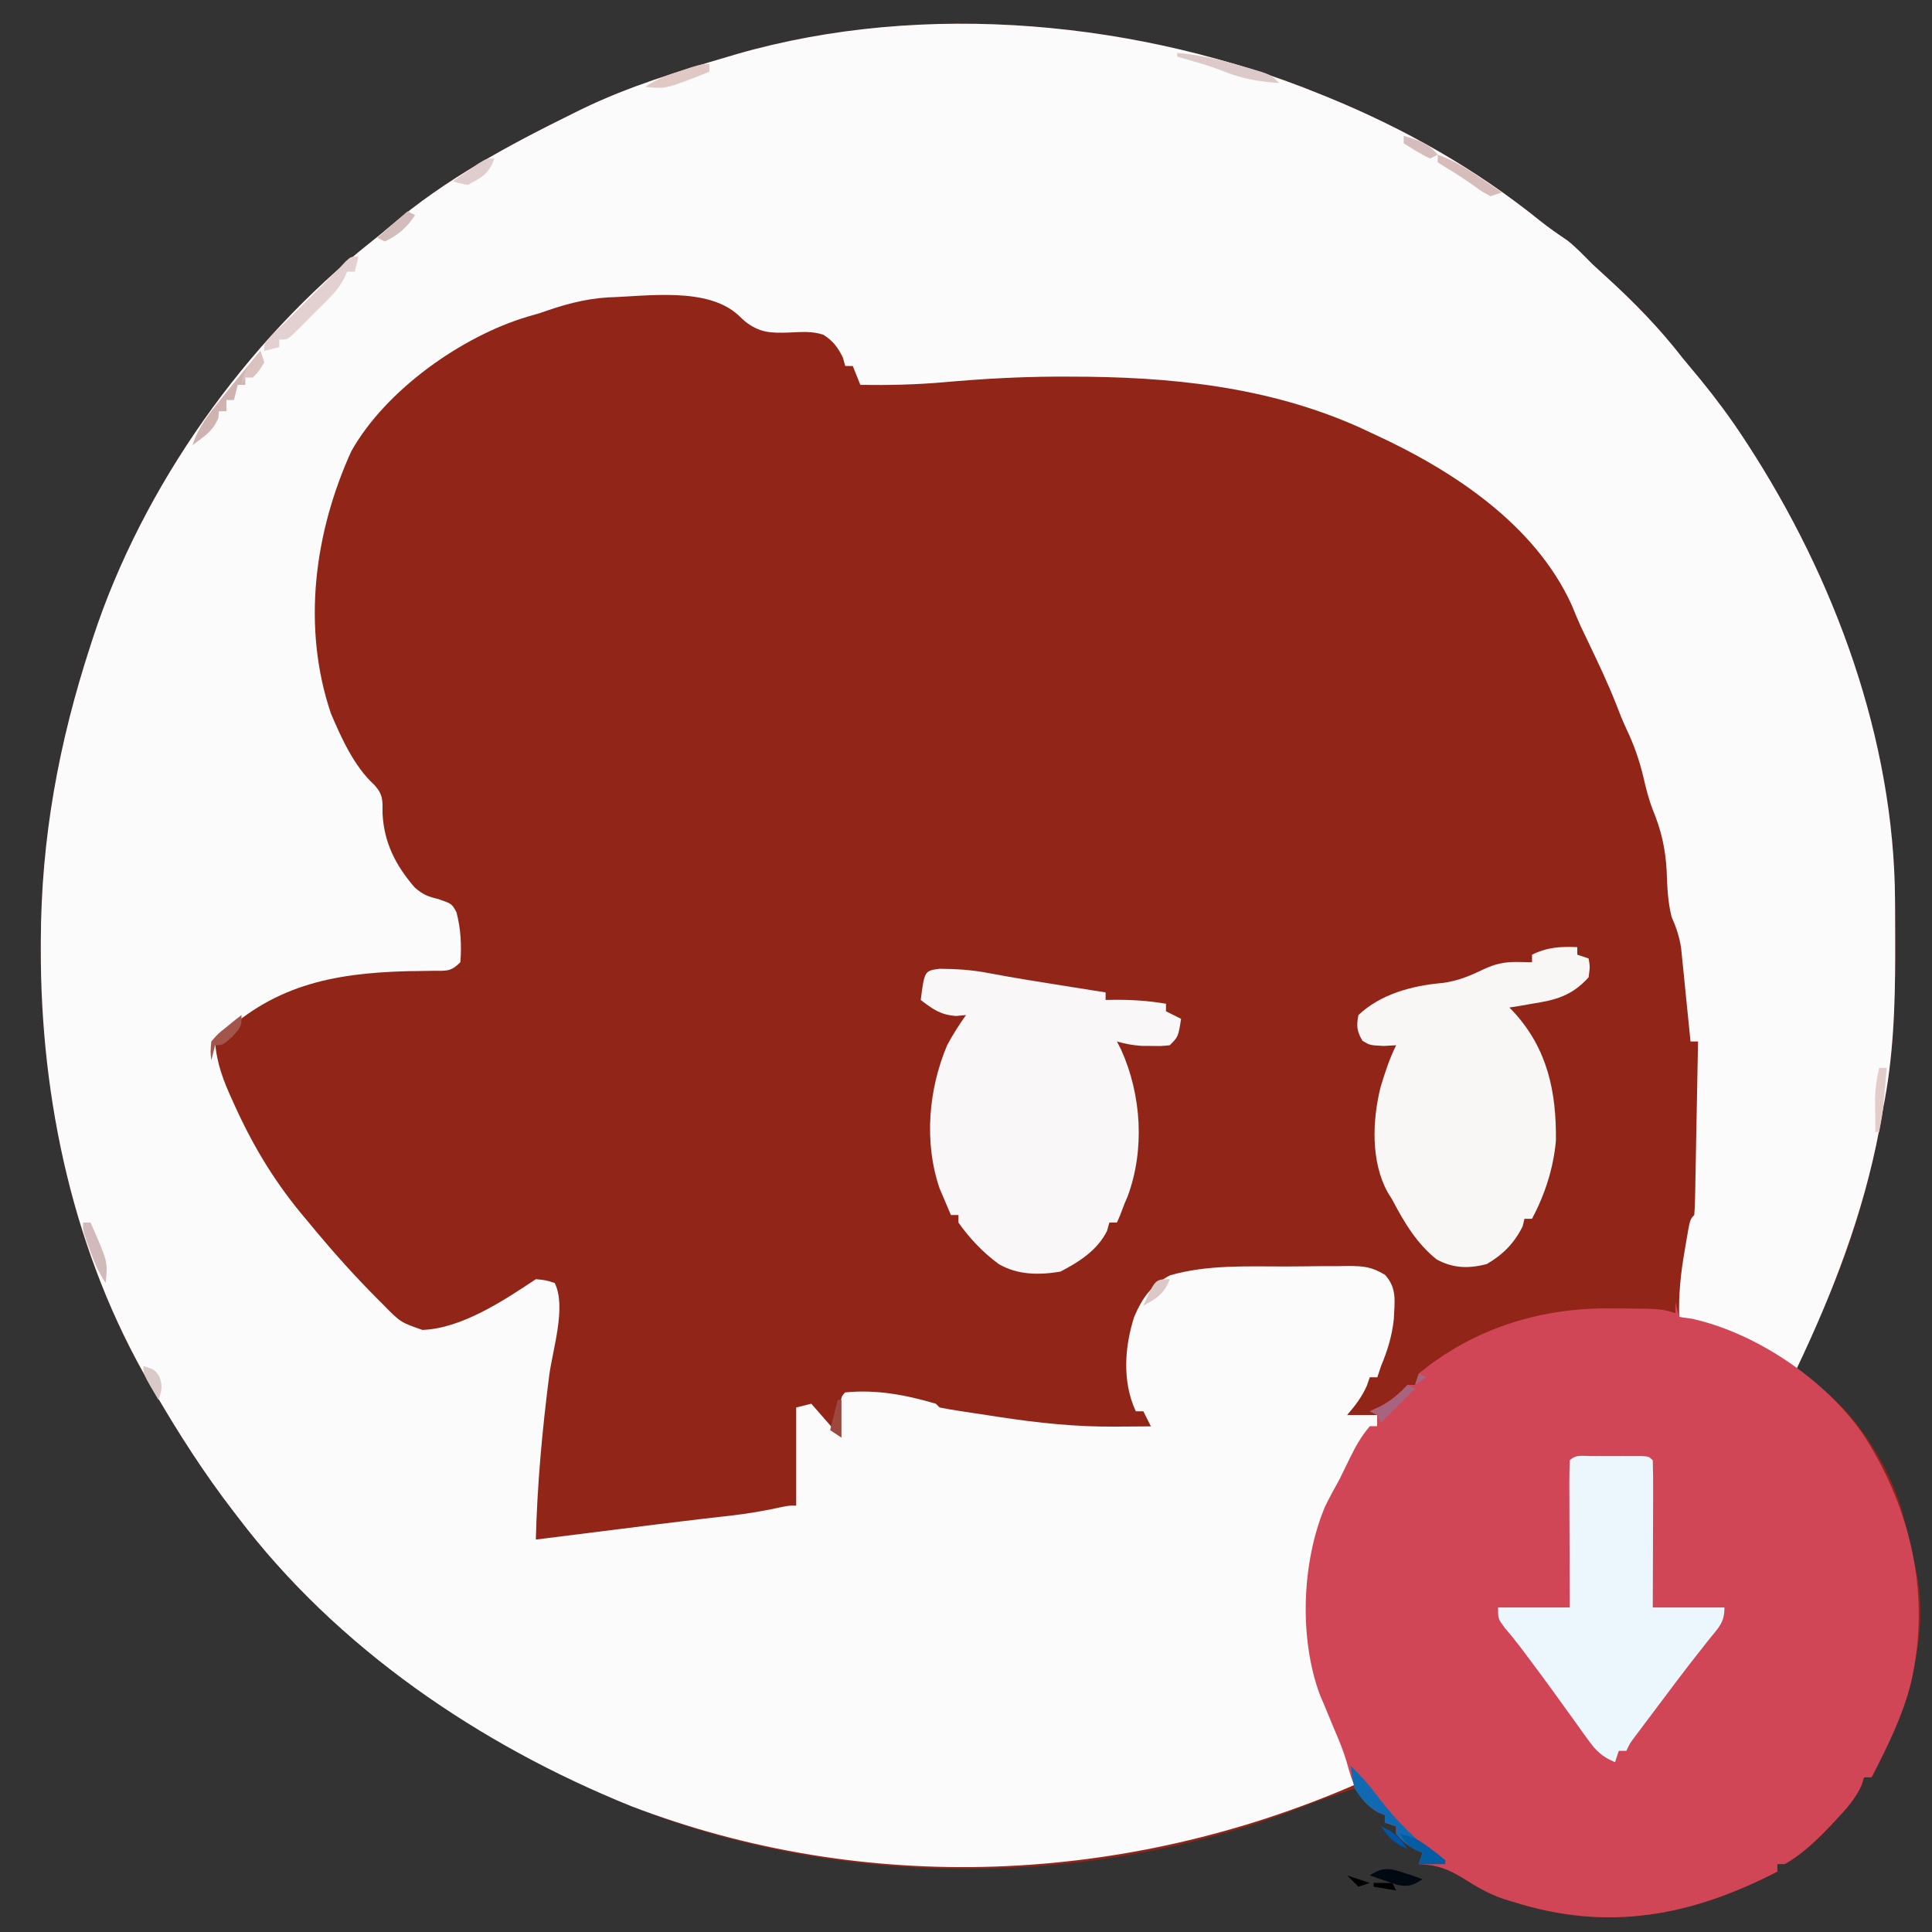 <?xml version="1.0" encoding="UTF-8"?>
<svg version="1.1" xmlns="http://www.w3.org/2000/svg" width="512" height="512">
<rect width="100%" height="100%" fill="#333333" stroke="none"/>
<path d="M0 0 C0.69 0.28 1.38 0.559 2.091 0.847 C22.241 9.101 41.22 19.84 58.184 33.551 C60.474 35.378 62.865 37.031 65.297 38.664 C67.735 40.576 69.816 42.803 72 45 C73.145 46.061 74.297 47.115 75.453 48.164 C82.983 55.012 89.761 61.927 96 70 C97.538 71.857 99.08 73.711 100.625 75.562 C104.689 80.551 108.474 85.618 112 91 C112.394 91.601 112.788 92.202 113.194 92.821 C136.223 128.291 151.974 170.962 152.203 213.609 C152.21 214.49 152.217 215.371 152.224 216.279 C152.242 219.103 152.248 221.926 152.25 224.75 C152.251 225.715 152.251 226.681 152.252 227.675 C152.236 241.688 151.774 255.228 149 269 C148.668 270.833 148.336 272.667 148.004 274.5 C144.205 294.418 137.64 313.691 128.531 331.805 C127.344 334.282 126.484 336.322 126 339 C126.583 339.269 127.165 339.539 127.766 339.816 C139.822 346.203 149.564 361.414 153.673 374.073 C154.98 378.674 156.01 383.322 157 388 C157.175 388.645 157.35 389.29 157.531 389.954 C162.014 409.492 154.786 428.961 146 446 C145.34 446 144.68 446 144 446 C143.776 446.703 143.551 447.405 143.32 448.129 C141.715 451.621 139.479 454.169 136.875 456.938 C136.387 457.463 135.898 457.989 135.395 458.53 C131.655 462.478 127.754 466.284 123 469 C122.34 469 121.68 469 121 469 C121 469.66 121 470.32 121 471 C98.066 482.826 76.05 486.971 51 479 C49.805 478.642 49.805 478.642 48.586 478.277 C44.685 476.98 41.395 475.045 37.938 472.875 C33.814 470.3 30.837 469.21 26 469 C26.33 468.01 26.66 467.02 27 466 C26.402 465.732 25.804 465.464 25.188 465.188 C23.002 464.001 21.587 462.904 20 461 C20 460.34 20 459.68 20 459 C19.01 458.67 18.02 458.34 17 458 C17 457.34 17 456.68 17 456 C16.134 455.66 16.134 455.66 15.25 455.312 C12.434 453.67 10.919 451.605 9 449 C4.37 450.491 -0.213 452.054 -4.742 453.832 C-62.56 476.325 -131.932 476.015 -189 451 C-226.703 434.185 -261.824 410.261 -287 377 C-287.623 376.192 -287.623 376.192 -288.258 375.367 C-295.945 365.368 -302.658 354.895 -309 344 C-309.362 343.388 -309.724 342.775 -310.097 342.144 C-330.467 307.377 -339.257 266.466 -339.188 226.5 C-339.187 225.801 -339.186 225.102 -339.185 224.382 C-339.106 197.15 -334.445 171.882 -326 146 C-325.789 145.347 -325.578 144.694 -325.36 144.021 C-312.208 103.878 -284.801 65.294 -251.656 39.102 C-249.901 37.713 -248.17 36.291 -246.469 34.836 C-231.864 22.387 -215.139 13.447 -198 5 C-197.28 4.644 -196.56 4.288 -195.818 3.922 C-183.404 -2.108 -170.21 -6.107 -157 -10 C-156.247 -10.223 -155.493 -10.446 -154.717 -10.676 C-104.891 -24.993 -47.61 -19.438 0 0 Z " fill="#912618" transform="translate(350,25)"/>
<path d="M0 0 C0.69 0.28 1.38 0.559 2.091 0.847 C22.241 9.101 41.22 19.84 58.184 33.551 C60.474 35.378 62.865 37.031 65.297 38.664 C67.735 40.576 69.816 42.803 72 45 C73.145 46.061 74.297 47.115 75.453 48.164 C82.983 55.012 89.761 61.927 96 70 C97.538 71.857 99.08 73.711 100.625 75.562 C104.689 80.551 108.474 85.618 112 91 C112.394 91.601 112.788 92.202 113.194 92.821 C136.223 128.291 151.974 170.962 152.203 213.609 C152.21 214.49 152.217 215.371 152.224 216.279 C152.242 219.103 152.248 221.926 152.25 224.75 C152.251 225.715 152.251 226.681 152.252 227.675 C152.236 241.688 151.774 255.228 149 269 C148.668 270.833 148.336 272.667 148.004 274.5 C143.768 296.715 135.717 317.647 126 338 C123.489 336.749 120.99 335.48 118.496 334.195 C110.815 330.264 103.237 326.653 95 324 C94.842 318.006 95.399 312.46 96.438 306.562 C96.572 305.748 96.707 304.934 96.846 304.096 C97.865 298.135 97.865 298.135 99 297 C99.122 295.558 99.178 294.111 99.205 292.664 C99.225 291.743 99.245 290.822 99.266 289.873 C99.282 288.872 99.299 287.871 99.316 286.84 C99.348 285.31 99.348 285.31 99.379 283.75 C99.445 280.479 99.504 277.208 99.562 273.938 C99.606 271.726 99.649 269.514 99.693 267.303 C99.801 261.869 99.902 256.434 100 251 C99.34 251 98.68 251 98 251 C97.92 250.178 97.839 249.356 97.756 248.509 C97.387 244.776 97.006 241.044 96.625 237.312 C96.436 235.372 96.436 235.372 96.242 233.393 C96.113 232.145 95.984 230.898 95.852 229.613 C95.736 228.466 95.621 227.32 95.502 226.138 C95.022 223.139 94.219 220.766 93 218 C91.966 213.958 91.839 210.035 91.688 205.875 C91.384 200.014 90.279 195.106 88.039 189.684 C86.913 186.777 86.197 183.912 85.5 180.875 C84.424 176.363 83.007 172.362 81.02 168.18 C79.992 165.982 79.116 163.765 78.25 161.5 C76.056 155.931 73.485 150.55 70.905 145.152 C70.574 144.459 70.243 143.765 69.902 143.051 C69.577 142.369 69.251 141.688 68.916 140.986 C68.064 139.14 67.296 137.256 66.535 135.371 C56.721 113.819 34.744 99.51 14 90 C12.836 89.455 11.672 88.909 10.473 88.348 C-13.95 77.353 -40.116 74.798 -66.688 74.812 C-67.926 74.812 -69.165 74.811 -70.441 74.811 C-80.246 74.865 -89.965 75.417 -99.729 76.288 C-107.173 76.944 -114.529 77.109 -122 77 C-122.66 75.35 -123.32 73.7 -124 72 C-124.66 72 -125.32 72 -126 72 C-126.206 71.257 -126.412 70.515 -126.625 69.75 C-127.995 67.01 -129.226 65.331 -131.836 63.691 C-134.908 62.71 -137.663 62.984 -140.875 63.125 C-145.817 63.292 -148.682 63.208 -152.625 60.125 C-153.195 59.591 -153.765 59.058 -154.352 58.508 C-162.609 50.955 -178.577 53.519 -188.887 53.812 C-195.264 54.197 -200.988 55.863 -207 58 C-208.557 58.451 -208.557 58.451 -210.145 58.91 C-227.553 64.072 -247.818 78.357 -256.918 94.613 C-266.677 116.139 -270.048 141.122 -262.312 164.062 C-259.512 170.629 -256.127 178.151 -250.805 183 C-248.441 185.62 -248.597 187.082 -248.625 190.562 C-248.235 198.341 -245.136 204.391 -240.059 210.234 C-237.912 212.075 -236.584 212.611 -233.875 213.25 C-230.294 214.475 -230.294 214.475 -229.039 216.719 C-227.883 221.074 -227.641 225.514 -228 230 C-230.595 232.595 -231.676 232.251 -235.285 232.273 C-236.366 232.291 -237.446 232.309 -238.559 232.327 C-240.293 232.351 -240.293 232.351 -242.062 232.375 C-262.231 232.899 -278.295 236.295 -293 251 C-292.595 256.796 -290.786 261.443 -288.375 266.688 C-288.016 267.478 -287.657 268.268 -287.287 269.082 C-282.37 279.73 -276.598 289.062 -269 298 C-268.093 299.092 -267.187 300.185 -266.281 301.277 C-261.07 307.511 -255.68 313.5 -249.938 319.25 C-249.115 320.073 -249.115 320.073 -248.277 320.913 C-243.858 325.417 -243.858 325.417 -238.062 327.438 C-227.709 327.111 -216.397 319.598 -208 314 C-205.375 314.25 -205.375 314.25 -203 315 C-199.836 321.327 -203.582 332.753 -204.46 339.588 C-206.317 354.067 -207.62 368.397 -208 383 C-206.877 382.859 -205.755 382.718 -204.598 382.573 C-200.347 382.039 -196.095 381.506 -191.844 380.974 C-190.02 380.745 -188.196 380.516 -186.372 380.287 C-183.718 379.954 -181.064 379.621 -178.41 379.289 C-177.535 379.18 -176.66 379.07 -175.759 378.957 C-171.541 378.431 -167.322 377.917 -163.099 377.429 C-162.33 377.34 -161.562 377.252 -160.77 377.16 C-159.345 376.997 -157.92 376.835 -156.495 376.676 C-151.865 376.147 -147.332 375.381 -142.785 374.367 C-141 374 -141 374 -139 374 C-139 365.42 -139 356.84 -139 348 C-137.68 347.67 -136.36 347.34 -135 347 C-132.69 349.64 -130.38 352.28 -128 355 C-127.783 352.556 -127.783 352.556 -127.562 350.062 C-127.125 345.125 -127.125 345.125 -126 344 C-117.743 343.181 -109.906 344.667 -102 347 C-101.67 347.33 -101.34 347.66 -101 348 C-99.197 348.358 -97.383 348.66 -95.566 348.938 C-93.879 349.197 -93.879 349.197 -92.158 349.461 C-90.972 349.639 -89.785 349.817 -88.562 350 C-87.411 350.178 -86.259 350.356 -85.072 350.539 C-74.774 352.105 -64.795 353.163 -54.375 353.062 C-53.012 353.056 -53.012 353.056 -51.621 353.049 C-49.414 353.037 -47.207 353.021 -45 353 C-45.66 351.68 -46.32 350.36 -47 349 C-47.66 349 -48.32 349 -49 349 C-52.627 341.252 -51.998 332.023 -49.438 324 C-47.27 318.907 -44.9 315.637 -40 313 C-30.203 310.131 -19.538 310.628 -9.425 310.629 C-6.544 310.625 -3.664 310.588 -0.783 310.551 C1.06 310.545 2.903 310.541 4.746 310.539 C5.601 310.525 6.457 310.51 7.338 310.496 C11.39 310.527 13.503 310.698 17.041 312.846 C20.339 316.472 19.545 319.986 19.371 324.66 C18.879 329.092 17.71 332.906 16 337 C15.67 337.99 15.34 338.98 15 340 C14.34 340 13.68 340 13 340 C12.752 340.722 12.505 341.444 12.25 342.188 C10.89 345.247 9.171 347.467 7 350 C9.64 350 12.28 350 15 350 C15 350.99 15 351.98 15 353 C14.34 353 13.68 353 13 353 C12.741 353.519 12.482 354.039 12.215 354.574 C11.274 356.454 10.327 358.331 9.379 360.207 C8.773 361.409 8.168 362.611 7.562 363.812 C7.263 364.404 6.963 364.995 6.654 365.604 C-2.181 383.178 -5.711 403.366 0.315 422.466 C2.087 427.624 4.045 432.688 6.127 437.729 C6.492 438.619 6.858 439.509 7.234 440.426 C7.572 441.231 7.909 442.035 8.257 442.865 C9 445 9 445 9 448 C-51.837 474.371 -120.473 477.524 -182.83 453.611 C-222.932 437.393 -260.673 411.781 -287 377 C-287.623 376.192 -287.623 376.192 -288.258 375.367 C-295.945 365.368 -302.658 354.895 -309 344 C-309.362 343.388 -309.724 342.775 -310.097 342.144 C-330.467 307.377 -339.257 266.466 -339.188 226.5 C-339.187 225.801 -339.186 225.102 -339.185 224.382 C-339.106 197.15 -334.445 171.882 -326 146 C-325.789 145.347 -325.578 144.694 -325.36 144.021 C-312.208 103.878 -284.801 65.294 -251.656 39.102 C-249.901 37.713 -248.17 36.291 -246.469 34.836 C-231.864 22.387 -215.139 13.447 -198 5 C-197.28 4.644 -196.56 4.288 -195.818 3.922 C-183.404 -2.108 -170.21 -6.107 -157 -10 C-156.247 -10.223 -155.493 -10.446 -154.717 -10.676 C-104.891 -24.993 -47.61 -19.438 0 0 Z " fill="#FCFBFB" transform="translate(350,25)"/>
<path d="M0 0 C0.495 1.98 0.495 1.98 1 4 C2.155 4.165 3.31 4.33 4.5 4.5 C21.88 8.408 40.345 21.105 50.137 35.694 C62.585 55.386 67.642 77.715 62.5 100.688 C60.293 109.654 56.213 117.829 52 126 C51.34 126 50.68 126 50 126 C49.664 127.054 49.664 127.054 49.32 128.129 C47.715 131.621 45.479 134.169 42.875 136.938 C42.142 137.726 42.142 137.726 41.395 138.53 C37.655 142.478 33.754 146.284 29 149 C28.34 149 27.68 149 27 149 C27 149.66 27 150.32 27 151 C4.066 162.826 -17.95 166.971 -43 159 C-43.797 158.762 -44.593 158.523 -45.414 158.277 C-49.315 156.98 -52.605 155.045 -56.062 152.875 C-60.186 150.3 -63.163 149.21 -68 149 C-67.67 148.01 -67.34 147.02 -67 146 C-67.598 145.732 -68.196 145.464 -68.812 145.188 C-70.998 144.001 -72.413 142.904 -74 141 C-74 140.34 -74 139.68 -74 139 C-74.99 138.67 -75.98 138.34 -77 138 C-77 137.34 -77 136.68 -77 136 C-77.866 135.66 -77.866 135.66 -78.75 135.312 C-84.229 132.116 -85.582 127.58 -87.156 121.797 C-88.056 118.815 -89.198 116.044 -90.438 113.188 C-91.296 111.127 -92.15 109.064 -93 107 C-93.4 106.062 -93.799 105.123 -94.211 104.156 C-99.778 89.154 -99.031 69.015 -92.863 54.285 C-91.652 51.806 -90.343 49.409 -89 47 C-88.119 45.211 -87.244 43.42 -86.375 41.625 C-84.85 38.484 -83.29 35.654 -81 33 C-80.34 33 -79.68 33 -79 33 C-79 32.01 -79 31.02 -79 30 C-79.66 29.67 -80.32 29.34 -81 29 C-80.093 28.587 -79.185 28.175 -78.25 27.75 C-75.19 26.103 -73.381 24.466 -71 22 C-70.34 22 -69.68 22 -69 22 C-68.67 21.01 -68.34 20.02 -68 19 C-53.262 6.895 -35.334 1.404 -16.5 1.75 C-15.348 1.755 -14.195 1.76 -13.008 1.766 C-3.883 1.851 -3.883 1.851 0 3 C0 2.01 0 1.02 0 0 Z " fill="#D14657" transform="translate(444,345)"/>
<path d="M0 0 C4.442 0.028 8.663 0.296 13.027 1.148 C19.397 2.352 25.789 3.378 32.191 4.391 C33.334 4.572 34.477 4.754 35.654 4.941 C38.437 5.384 41.221 5.825 44.004 6.266 C44.004 6.926 44.004 7.586 44.004 8.266 C44.857 8.248 44.857 8.248 45.727 8.23 C50.611 8.173 55.189 8.446 60.004 9.266 C60.004 9.926 60.004 10.586 60.004 11.266 C61.324 11.926 62.644 12.586 64.004 13.266 C63.254 18.016 63.254 18.016 61.004 20.266 C58.762 20.496 58.762 20.496 56.129 20.453 C55.265 20.447 54.402 20.44 53.512 20.434 C51.212 20.28 49.211 19.907 47.004 19.266 C47.545 20.325 47.545 20.325 48.098 21.406 C53.505 33.362 54.453 47.962 49.805 60.41 C49.54 61.022 49.276 61.635 49.004 62.266 C48.612 63.297 48.22 64.328 47.816 65.391 C47.548 66.009 47.28 66.628 47.004 67.266 C46.344 67.266 45.684 67.266 45.004 67.266 C44.798 67.987 44.591 68.709 44.379 69.453 C41.875 74.575 36.973 77.687 32.004 80.266 C26.36 81.2 20.731 81.179 15.691 78.266 C11.552 75.237 7.962 71.453 5.004 67.266 C5.004 66.606 5.004 65.946 5.004 65.266 C4.344 65.266 3.684 65.266 3.004 65.266 C2.348 63.749 1.705 62.227 1.066 60.703 C0.707 59.856 0.347 59.009 -0.023 58.137 C-4.162 45.921 -2.945 31.997 2.004 20.266 C3.52 17.422 5.141 14.905 7.004 12.266 C5.705 12.389 5.705 12.389 4.379 12.516 C0.244 12.209 -1.743 10.745 -4.996 8.266 C-3.987 0.531 -3.987 0.531 0 0 Z " fill="#F9F7F7" transform="translate(248.996,256.734)"/>
<path d="M0 0 C0 0.66 0 1.32 0 2 C0.99 2.33 1.98 2.66 3 3 C3.375 5.188 3.375 5.188 3 8 C-1.421 12.874 -5.633 14.024 -12 15 C-13.176 15.206 -14.351 15.412 -15.562 15.625 C-16.367 15.749 -17.171 15.873 -18 16 C-17.42 16.601 -17.42 16.601 -16.828 17.215 C-7.888 26.973 -5.503 38.386 -5.672 51.352 C-6.324 58.606 -8.586 65.572 -12 72 C-12.66 72 -13.32 72 -14 72 C-14.165 72.681 -14.33 73.361 -14.5 74.062 C-16.774 78.516 -19.677 81.471 -24 84 C-28.774 85.226 -32.89 85.148 -37.27 82.766 C-42.6 78.485 -45.857 72.979 -49 67 C-49.415 66.326 -49.83 65.652 -50.258 64.957 C-54.736 56.861 -54.334 45.906 -52.129 37.082 C-50.974 33.272 -49.783 29.565 -48 26 C-49.093 26.062 -50.186 26.124 -51.312 26.188 C-55 26 -55 26 -56.938 24.812 C-58.432 22.264 -58.567 20.906 -58 18 C-52.111 12.423 -43.727 10.19 -35.75 9.5 C-31.666 8.955 -28.661 7.709 -24.98 5.938 C-21.798 4.431 -19.291 3.88 -15.812 3.938 C-13.925 3.968 -13.925 3.968 -12 4 C-12 3.34 -12 2.68 -12 2 C-7.879 0.002 -4.548 -0.178 0 0 Z " fill="#F9F7F6" transform="translate(418,251)"/>
<path d="M0 0 C0.895 -0.001 1.789 -0.003 2.711 -0.004 C3.652 -0 4.593 0.004 5.562 0.008 C6.974 0.002 6.974 0.002 8.414 -0.004 C9.756 -0.002 9.756 -0.002 11.125 0 C11.951 0.001 12.778 0.002 13.629 0.003 C15.562 0.133 15.562 0.133 16.562 1.133 C16.651 4.017 16.678 6.877 16.66 9.762 C16.659 10.626 16.657 11.49 16.656 12.381 C16.65 15.152 16.638 17.924 16.625 20.695 C16.62 22.57 16.615 24.444 16.611 26.318 C16.601 30.923 16.582 35.528 16.562 40.133 C22.832 40.133 29.102 40.133 35.562 40.133 C35.562 44.202 34.034 45.401 31.5 48.57 C30.592 49.72 29.686 50.871 28.781 52.023 C28.276 52.665 27.771 53.306 27.25 53.967 C23.945 58.209 20.727 62.518 17.5 66.82 C16.833 67.706 16.166 68.591 15.478 69.504 C14.855 70.334 14.232 71.164 13.59 72.02 C12.751 73.137 12.751 73.137 11.894 74.276 C10.516 76.095 10.516 76.095 9.562 78.133 C8.902 78.133 8.242 78.133 7.562 78.133 C7.232 79.123 6.902 80.113 6.562 81.133 C3.188 79.722 1.545 78.16 -0.574 75.203 C-1.147 74.413 -1.721 73.623 -2.311 72.809 C-2.91 71.967 -3.508 71.125 -4.125 70.258 C-5.376 68.528 -6.627 66.799 -7.879 65.07 C-8.486 64.226 -9.094 63.382 -9.719 62.512 C-11.966 59.401 -14.257 56.326 -16.562 53.258 C-17.225 52.374 -17.888 51.489 -18.57 50.578 C-19.892 48.847 -21.268 47.158 -22.68 45.5 C-24.438 43.133 -24.438 43.133 -24.438 40.133 C-18.168 40.133 -11.898 40.133 -5.438 40.133 C-5.449 37.329 -5.461 34.525 -5.473 31.637 C-5.48 28.933 -5.487 26.229 -5.492 23.525 C-5.497 21.64 -5.504 19.756 -5.513 17.871 C-5.525 15.168 -5.531 12.465 -5.535 9.762 C-5.54 8.914 -5.545 8.066 -5.551 7.192 C-5.551 5.172 -5.5 3.152 -5.438 1.133 C-3.848 -0.457 -2.199 0.003 0 0 Z " fill="#EBF7FD" transform="translate(421.438,385.867)"/>
<path d="M0 0 C-0.33 1.32 -0.66 2.64 -1 4 C-1.66 4 -2.32 4 -3 4 C-3.264 4.589 -3.529 5.178 -3.801 5.784 C-5.044 8.081 -6.35 9.608 -8.188 11.453 C-8.804 12.072 -9.42 12.691 -10.055 13.328 C-11.018 14.279 -11.018 14.279 -12 15.25 C-12.963 16.225 -12.963 16.225 -13.945 17.219 C-14.561 17.832 -15.178 18.446 -15.812 19.078 C-16.376 19.639 -16.939 20.2 -17.52 20.778 C-19 22 -19 22 -21 22 C-21 22.66 -21 23.32 -21 24 C-22.32 24.33 -23.64 24.66 -25 25 C-25 23 -25 23 -22.977 20.852 C-21.986 19.9 -20.993 18.949 -20 18 C-18.776 16.781 -17.555 15.56 -16.336 14.336 C-12.557 10.557 -8.779 6.779 -5 3 C-4.476 2.435 -3.952 1.87 -3.413 1.288 C-2 0 -2 0 0 0 Z " fill="#E2D1D0" transform="translate(95,68)"/>
<path d="M0 0 C2.692 2.599 5.024 5.246 7.25 8.25 C12.383 14.921 17.855 20.535 25 25 C25 25.33 25 25.66 25 26 C22.69 26 20.38 26 18 26 C18.33 25.01 18.66 24.02 19 23 C18.402 22.732 17.804 22.464 17.188 22.188 C15.002 21.001 13.587 19.904 12 18 C12 17.34 12 16.68 12 16 C11.01 15.67 10.02 15.34 9 15 C9 14.34 9 13.68 9 13 C8.422 12.773 7.845 12.546 7.25 12.312 C4.325 10.606 2.862 8.825 1 6 C0.25 2.688 0.25 2.688 0 0 Z " fill="#116AB1" transform="translate(358,468)"/>
<path d="M0 0 C0.33 0.99 0.66 1.98 1 3 C-0.312 5.188 -0.312 5.188 -2 7 C-2.66 7 -3.32 7 -4 7 C-4 7.66 -4 8.32 -4 9 C-4.66 9 -5.32 9 -6 9 C-6.33 10.32 -6.66 11.64 -7 13 C-7.66 13 -8.32 13 -9 13 C-9 13.99 -9 14.98 -9 16 C-9.66 16 -10.32 16 -11 16 C-11.041 16.557 -11.082 17.114 -11.125 17.688 C-12.469 21.24 -15.01 22.71 -18 25 C-16.462 20.242 -13.788 16.888 -10.688 13.062 C-10.214 12.468 -9.74 11.873 -9.252 11.26 C-6.219 7.463 -3.121 3.724 0 0 Z " fill="#CEB3B1" transform="translate(69,93)"/>
<path d="M0 0 C5.86 0.591 11.241 1.742 16.875 3.438 C17.633 3.655 18.391 3.872 19.172 4.096 C24.748 5.748 24.748 5.748 27 8 C21.673 7.642 17.072 6.859 12.129 4.832 C8.175 3.287 4.075 2.178 0 1 C0 0.67 0 0.34 0 0 Z " fill="#DDC9C7" transform="translate(312,14)"/>
<path d="M0 0 C4.217 1.486 7.625 3.612 11.312 6.125 C12.381 6.849 13.45 7.574 14.551 8.32 C15.763 9.152 15.763 9.152 17 10 C16.01 10.33 15.02 10.66 14 11 C11.914 9.891 11.914 9.891 9.625 8.25 C7.088 6.462 4.637 4.792 1.938 3.25 C1.298 2.837 0.659 2.425 0 2 C0 1.34 0 0.68 0 0 Z " fill="#D6BCBA" transform="translate(381,41)"/>
<path d="M0 0 C3.412 0.615 5.518 1.895 8.25 4 C8.956 4.536 9.663 5.072 10.391 5.625 C11.187 6.306 11.187 6.306 12 7 C12 7.33 12 7.66 12 8 C9.69 8 7.38 8 5 8 C5.33 7.01 5.66 6.02 6 5 C5.381 4.732 4.763 4.464 4.125 4.188 C2 3 2 3 0 0 Z " fill="#045CA3" transform="translate(371,486)"/>
<path d="M0 0 C0 0.66 0 1.32 0 2 C-11.522 6.592 -11.522 6.592 -17 6 C-13.967 3.978 -11.387 3.007 -7.938 1.875 C-6.874 1.522 -5.811 1.169 -4.715 0.805 C-2 0 -2 0 0 0 Z " fill="#E0C8C5" transform="translate(188,17)"/>
<path d="M0 0 C0.66 0 1.32 0 2 0 C6.592 10.374 6.592 10.374 6 16 C4.086 13.129 3.036 10.666 1.875 7.438 C1.522 6.467 1.169 5.496 0.805 4.496 C0 2 0 2 0 0 Z " fill="#D1BAB9" transform="translate(22,324)"/>
<path d="M0 0 C0.66 0 1.32 0 2 0 C1.036 11.522 1.036 11.522 0 17 C-0.33 17 -0.66 17 -1 17 C-1.027 15.104 -1.046 13.208 -1.062 11.312 C-1.074 10.257 -1.086 9.201 -1.098 8.113 C-1.009 5.276 -0.649 2.756 0 0 Z " fill="#E4CCCB" transform="translate(498,283)"/>
<path d="M0 0 C0.66 0.33 1.32 0.66 2 1 C1.01 1.66 0.02 2.32 -1 3 C-0.67 2.01 -0.34 1.02 0 0 Z M-3 3 C-2.34 3.33 -1.68 3.66 -1 4 C-3.97 6.97 -6.94 9.94 -10 13 C-10.33 12.34 -10.66 11.68 -11 11 C-11.66 10.67 -12.32 10.34 -13 10 C-12.092 9.588 -11.185 9.175 -10.25 8.75 C-7.203 7.109 -5.289 5.553 -3 3 Z " fill="#A8647F" transform="translate(376,364)"/>
<path d="M0 0 C0.892 0.296 1.784 0.593 2.703 0.898 C3.379 1.138 4.054 1.378 4.75 1.625 C2.249 3.249 1.16 3.698 -1.828 3.164 C-2.71 2.862 -3.592 2.561 -4.5 2.25 C-5.392 1.954 -6.284 1.657 -7.203 1.352 C-7.879 1.112 -8.554 0.872 -9.25 0.625 C-5.718 -1.669 -3.91 -1.338 0 0 Z " fill="#000912" transform="translate(372.25,496.375)"/>
<path d="M0 0 C-1.355 4.065 -3.308 4.973 -7 7 C-9.199 6.609 -9.199 6.609 -11 6 C-9.546 4.994 -8.086 3.996 -6.625 3 C-5.407 2.165 -5.407 2.165 -4.164 1.312 C-2 0 -2 0 0 0 Z " fill="#DFCECD" transform="translate(131,42)"/>
<path d="M0 0 C0 3 0 3 -2.375 5.688 C-5 8 -5 8 -7 8 C-7.33 9.32 -7.66 10.64 -8 12 C-8.25 9.738 -8.25 9.738 -8 7 C-6.25 4.98 -6.25 4.98 -4 3.188 C-3.257 2.583 -2.515 1.978 -1.75 1.355 C-1.173 0.908 -0.595 0.461 0 0 Z " fill="#A3554B" transform="translate(64,269)"/>
<path d="M0 0 C0.66 0.33 1.32 0.66 2 1 C-0.199 4.357 -2.383 6.238 -6 8 C-6.66 7.67 -7.32 7.34 -8 7 C-5.36 4.69 -2.72 2.38 0 0 Z " fill="#D3BDBB" transform="translate(108,56)"/>
<path d="M0 0 C-1.453 3.829 -3.429 5.121 -7 7 C-3.862 0 -3.862 0 0 0 Z " fill="#DBC8C7" transform="translate(310,339)"/>
<path d="M0 0 C0.33 0.99 0.66 1.98 1 3 C-0.312 5.188 -0.312 5.188 -2 7 C-2.66 7 -3.32 7 -4 7 C-4.33 7.66 -4.66 8.32 -5 9 C-4.426 5.129 -2.513 2.918 0 0 Z " fill="#DAC2C0" transform="translate(69,93)"/>
<path d="M0 0 C3.775 1.091 6.47 1.908 9 5 C8.01 5.495 8.01 5.495 7 6 C4.525 4.886 2.321 3.418 0 2 C0 1.34 0 0.68 0 0 Z " fill="#D4BDBC" transform="translate(372,36)"/>
<path d="M0 0 C0.33 0 0.66 0 1 0 C1 3.3 1 6.6 1 10 C0.01 9.34 -0.98 8.68 -2 8 C-1.34 5.36 -0.68 2.72 0 0 Z " fill="#9C483E" transform="translate(222,371)"/>
<path d="M0 0 C3 1 3 1 4.25 2.812 C5.116 5.339 4.885 6.522 4 9 C0 2.25 0 2.25 0 0 Z " fill="#D9C9C7" transform="translate(38,362)"/>
<path d="M0 0 C3.367 1.393 4.986 2.979 7 6 C3.633 4.607 2.014 3.021 0 0 Z " fill="#0054A1" transform="translate(366,484)"/>
<path d="M0 0 C1.65 0 3.3 0 5 0 C5.33 0.66 5.66 1.32 6 2 C3.03 1.505 3.03 1.505 0 1 C0 0.67 0 0.34 0 0 Z " fill="#000000" transform="translate(364,499)"/>
<path d="M0 0 C1.98 0.66 3.96 1.32 6 2 C5.01 2.33 4.02 2.66 3 3 C2.01 2.01 1.02 1.02 0 0 Z " fill="#000000" transform="translate(357,497)"/>
<path d="" fill="#003E77" transform="translate(0,0)"/>
<path d="" fill="#000000" transform="translate(0,0)"/>
<path d="" fill="#2A80C1" transform="translate(0,0)"/>
</svg>
